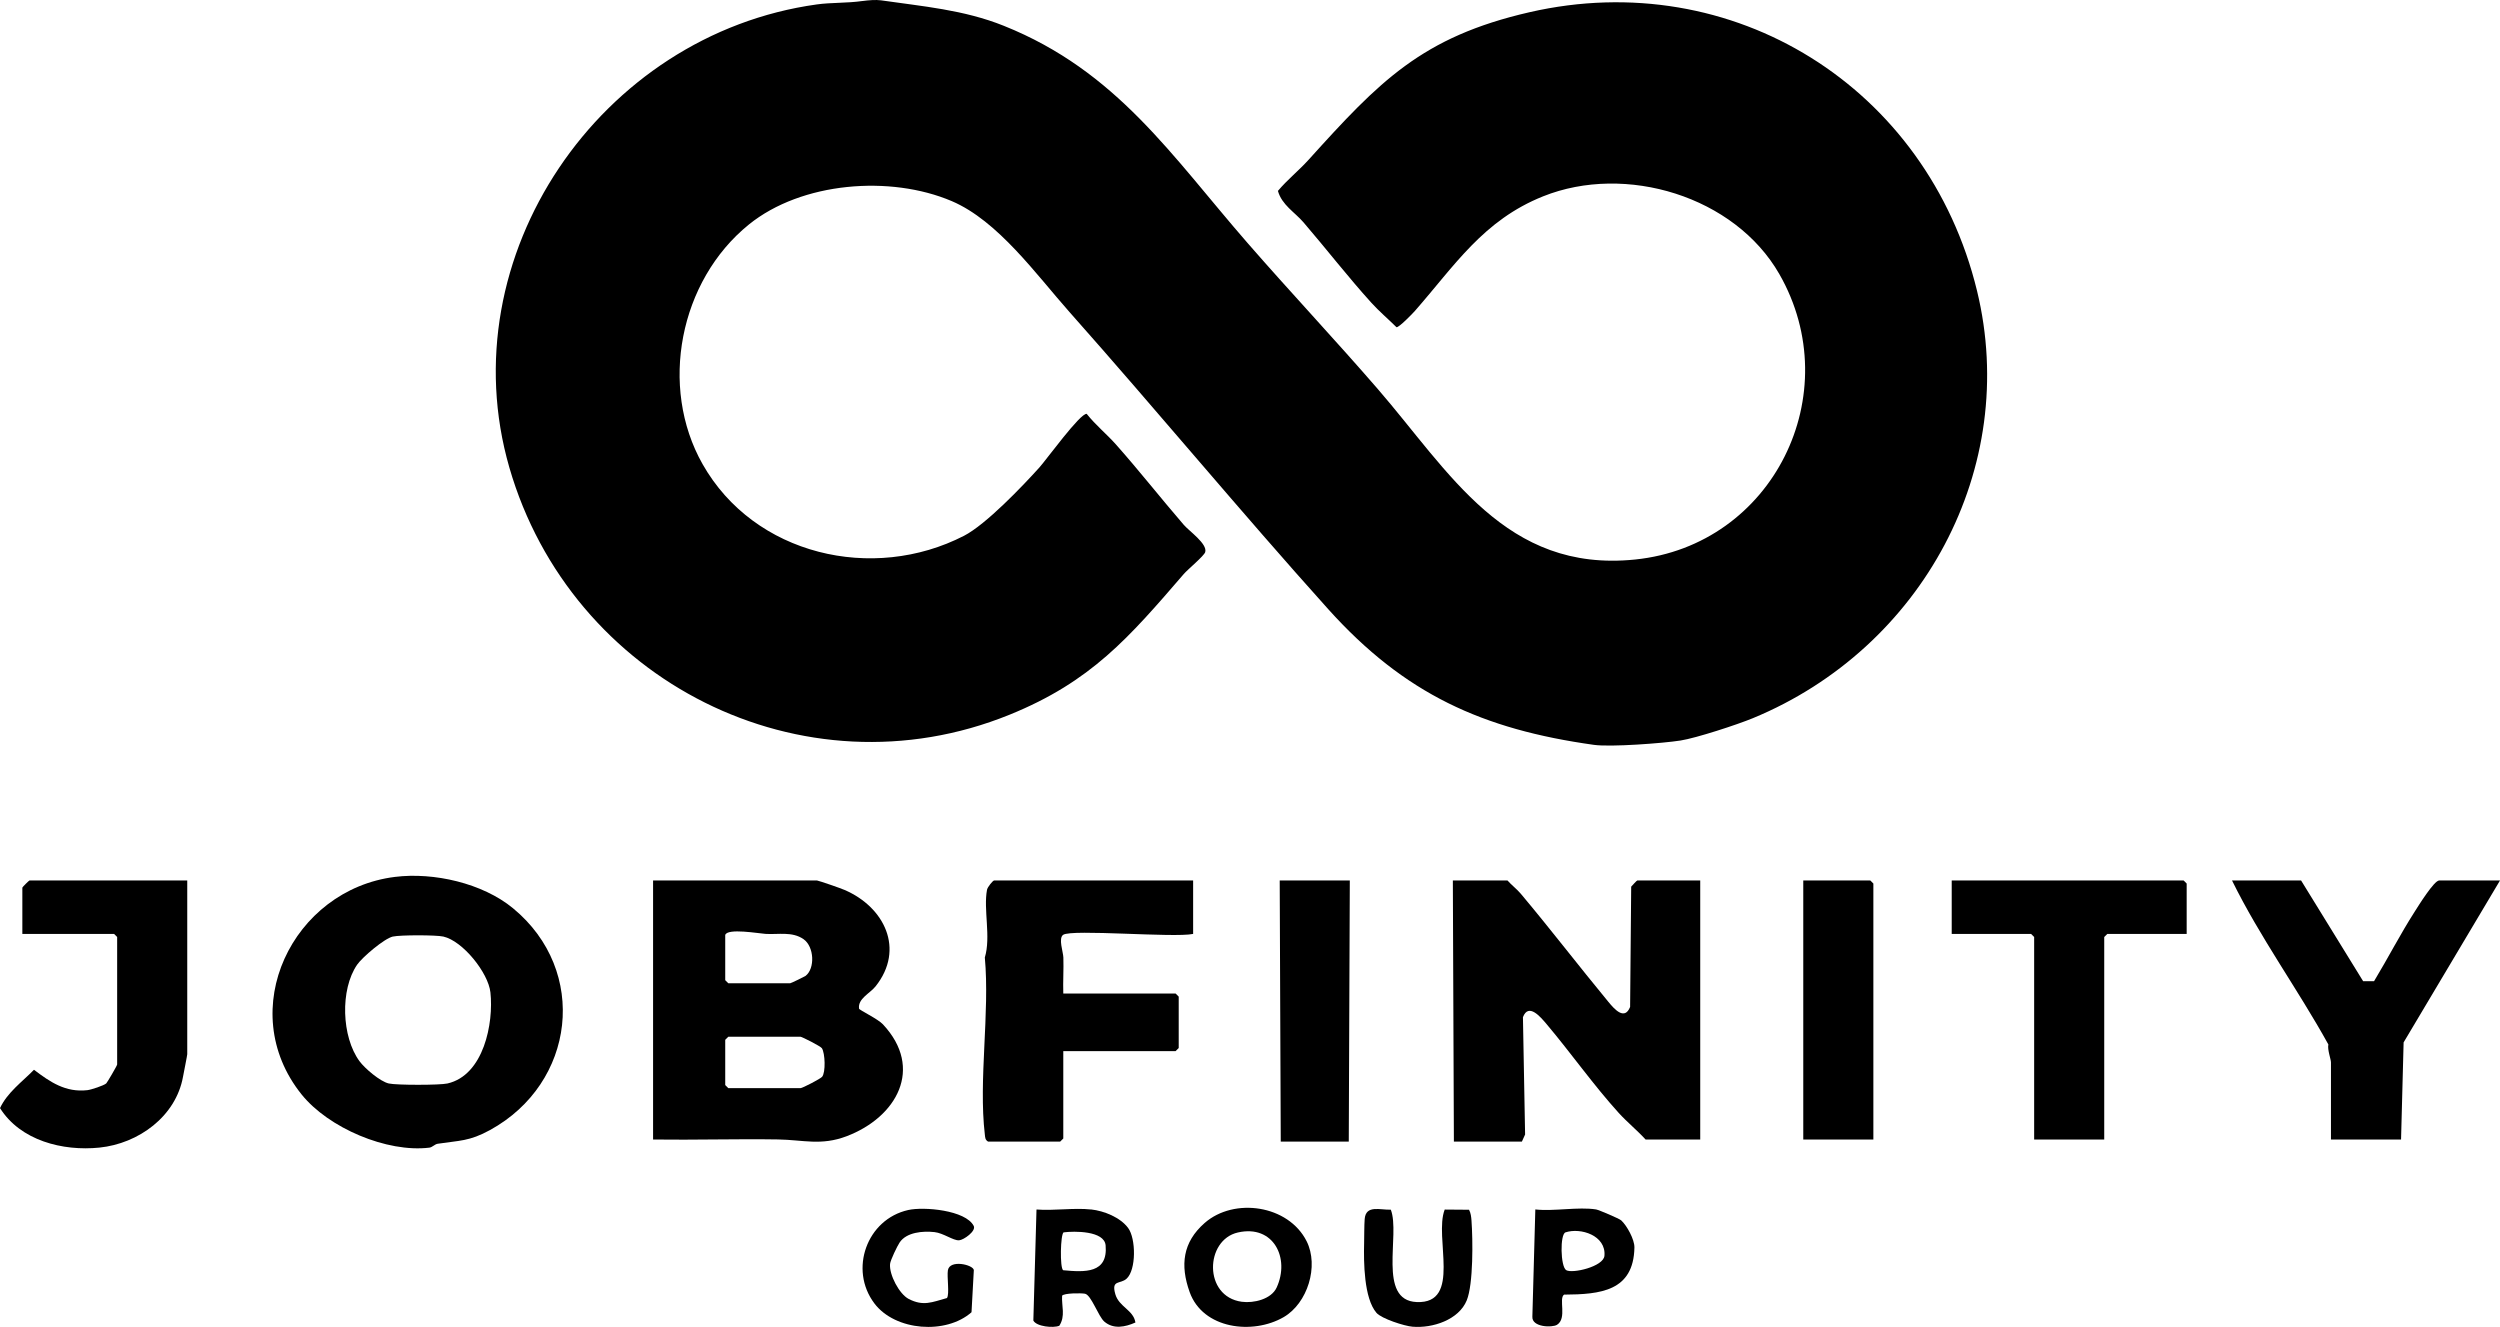 <svg width="130" height="69" viewBox="0 0 130 69" fill="none" xmlns="http://www.w3.org/2000/svg">
<g clip-path="url(#clip0_15_1667)">
<path d="M44.869 0.051C45.142 0.013 45.547 -0.021 45.811 0.017C47.964 0.33 50.111 0.504 52.199 1.342C58.089 3.704 60.929 8.11 64.879 12.643C67.112 15.207 69.418 17.656 71.642 20.225C75.365 24.526 78.283 29.787 85.027 29.095C92.204 28.36 96.086 20.472 92.526 14.253C90.206 10.2 84.53 8.492 80.242 10.209C77.13 11.454 75.647 13.806 73.572 16.172C73.445 16.316 72.747 17.037 72.617 17.015C72.189 16.59 71.716 16.19 71.312 15.744C70.099 14.406 68.96 12.933 67.784 11.565C67.324 11.03 66.657 10.659 66.452 9.927C66.94 9.347 67.54 8.869 68.047 8.308C71.727 4.235 73.923 1.922 79.54 0.634C90.096 -1.786 100.228 4.523 102.805 15.122C105.039 24.317 99.978 33.698 91.153 37.344C90.344 37.679 88.197 38.381 87.388 38.507C86.472 38.651 83.752 38.854 82.887 38.733C77.098 37.924 73.042 36.096 69.064 31.672C64.477 26.569 60.177 21.367 55.611 16.223C53.89 14.283 51.895 11.482 49.492 10.458C46.295 9.096 41.683 9.458 38.943 11.674C35.329 14.598 34.257 20.111 36.533 24.133C39.22 28.88 45.397 30.297 50.131 27.86C51.267 27.274 53.16 25.296 54.06 24.295C54.401 23.916 56.181 21.466 56.509 21.521C56.964 22.097 57.546 22.569 58.029 23.112C59.224 24.457 60.376 25.924 61.556 27.291C61.844 27.625 62.792 28.278 62.672 28.707C62.615 28.907 61.767 29.605 61.556 29.849C58.706 33.154 56.745 35.443 52.493 37.167C41.724 41.533 29.692 35.399 26.488 24.317C23.312 13.331 31.208 1.791 42.476 0.23C43.241 0.124 44.01 0.171 44.869 0.05V0.051Z" fill="black"/>
<path d="M42.482 45.784C42.645 45.817 43.691 46.18 43.917 46.277C45.989 47.168 47.067 49.354 45.533 51.287C45.239 51.658 44.597 51.929 44.671 52.45C44.682 52.524 45.644 52.977 45.913 53.266C48.054 55.556 46.63 58.094 44.024 59.084C42.692 59.59 41.762 59.271 40.449 59.251C38.288 59.217 36.12 59.285 33.96 59.255V45.783H42.482V45.784ZM37.712 48.617V50.97L37.873 51.13H41.088C41.132 51.13 41.851 50.776 41.886 50.749C42.389 50.366 42.344 49.226 41.781 48.835C41.19 48.426 40.471 48.605 39.804 48.562C39.461 48.541 37.827 48.252 37.713 48.617H37.712ZM37.873 53.91L37.712 54.07V56.423L37.873 56.584H41.625C41.727 56.584 42.664 56.096 42.749 55.994C42.942 55.763 42.906 54.766 42.739 54.508C42.67 54.402 41.697 53.91 41.624 53.91H37.872H37.873Z" fill="black"/>
<path d="M88.412 45.784V59.256H85.572C85.132 58.774 84.612 58.354 84.173 57.871C82.848 56.409 81.697 54.766 80.431 53.264C80.106 52.879 79.484 52.13 79.193 52.894L79.305 58.994L79.139 59.363H75.602L75.548 45.784H78.388C78.605 46.028 78.875 46.23 79.085 46.479C80.632 48.321 82.101 50.24 83.636 52.097C83.956 52.486 84.478 53.077 84.766 52.361L84.822 46.107C84.882 46.042 85.111 45.784 85.141 45.784H88.411H88.412Z" fill="black"/>
<path d="M20.538 45.599C22.553 45.347 25.092 45.924 26.673 47.226C30.636 50.489 29.916 56.331 25.48 58.763C24.403 59.354 23.894 59.303 22.763 59.475C22.601 59.499 22.486 59.659 22.325 59.678C20.124 59.947 17.081 58.654 15.68 56.908C12.162 52.523 15.212 46.261 20.538 45.599ZM20.43 48.7C19.982 48.801 18.839 49.777 18.573 50.161C17.677 51.457 17.762 53.919 18.695 55.184C18.973 55.561 19.767 56.238 20.216 56.341C20.618 56.432 22.865 56.432 23.267 56.341C25.154 55.913 25.677 53.209 25.502 51.604C25.389 50.578 24.06 48.928 23.054 48.701C22.675 48.615 20.811 48.615 20.432 48.701L20.43 48.7Z" fill="black"/>
<path d="M62.043 45.784V48.564C61.059 48.774 55.723 48.304 55.284 48.611C55.026 48.792 55.286 49.498 55.295 49.789C55.315 50.412 55.271 51.041 55.291 51.664H61.132L61.293 51.825V54.497L61.132 54.658H55.291V59.202L55.13 59.362H51.378C51.224 59.268 51.23 59.149 51.211 58.993C50.878 56.163 51.475 52.688 51.211 49.789C51.536 48.723 51.13 47.289 51.325 46.267C51.352 46.127 51.628 45.784 51.698 45.784H62.042H62.043Z" fill="black"/>
<path d="M9.737 45.784V54.818C9.737 54.88 9.558 55.763 9.517 55.989C9.145 58.055 7.205 59.466 5.173 59.675C3.255 59.871 1.061 59.307 0.001 57.621C0.384 56.805 1.147 56.261 1.767 55.628C2.609 56.268 3.414 56.816 4.539 56.689C4.741 56.667 5.399 56.449 5.525 56.337C5.568 56.3 6.092 55.41 6.092 55.353V48.724L5.931 48.563H1.162V46.157C1.162 46.13 1.51 45.783 1.537 45.783H9.737V45.784Z" fill="black"/>
<path d="M119.656 45.784L122.882 51.021H123.452C124.171 49.831 124.817 48.572 125.566 47.403C125.752 47.113 126.571 45.785 126.838 45.785H130L124.988 54.204L124.855 59.257H121.21V55.247C121.21 55.075 121.016 54.585 121.075 54.313C119.482 51.43 117.517 48.742 116.065 45.785H119.656V45.784Z" fill="black"/>
<path d="M113.707 48.564H109.581L109.42 48.724V59.256H105.776V48.724L105.615 48.564H101.489V45.784H113.547L113.707 45.944V48.564Z" fill="black"/>
<path d="M70.19 45.784L70.136 59.363H66.599L66.545 45.784H70.19Z" fill="black"/>
<path d="M97.415 59.256H93.77V45.784H97.254L97.415 45.944V59.256Z" fill="black"/>
<path d="M62.642 63.595C64.172 62.254 66.993 62.655 67.944 64.543C68.595 65.837 67.994 67.771 66.748 68.492C65.139 69.424 62.549 69.11 61.862 67.188C61.362 65.79 61.499 64.596 62.643 63.594L62.642 63.595ZM64.37 64.089C62.654 64.478 62.57 67.421 64.572 67.692C65.192 67.777 66.107 67.559 66.385 66.954C67.089 65.425 66.225 63.667 64.37 64.089Z" fill="black"/>
<path d="M56.737 62.891C57.417 62.966 58.253 63.304 58.663 63.855C59.072 64.406 59.089 66.035 58.581 66.493C58.249 66.793 57.773 66.526 57.998 67.302C58.189 67.962 58.939 68.116 59.042 68.77C58.519 69.003 57.905 69.135 57.428 68.726C57.112 68.456 56.747 67.338 56.419 67.274C56.225 67.236 55.331 67.237 55.229 67.377C55.196 67.921 55.415 68.422 55.084 68.94C54.769 69.069 53.894 68.983 53.734 68.668L53.898 62.894C54.806 62.966 55.849 62.796 56.739 62.894L56.737 62.891ZM55.307 64.083C55.144 64.184 55.106 65.928 55.284 66.052C56.417 66.158 57.621 66.223 57.492 64.758C57.426 63.995 55.858 64.011 55.306 64.083H55.307Z" fill="black"/>
<path d="M82.998 62.891C83.13 62.912 84.197 63.364 84.303 63.46C84.598 63.73 84.998 64.455 84.99 64.869C84.947 67.146 83.218 67.308 81.331 67.321C81.036 67.527 81.5 68.552 80.966 68.889C80.716 69.046 79.648 69.021 79.683 68.464L79.837 62.891C80.802 62.999 82.074 62.744 82.998 62.891ZM81.406 64.083C81.114 64.178 81.143 65.867 81.443 66.048C81.76 66.239 83.381 65.866 83.431 65.302C83.524 64.246 82.199 63.823 81.405 64.083H81.406Z" fill="black"/>
<path d="M72.322 62.903C72.827 64.2 71.609 67.621 73.669 67.707C76.03 67.806 74.556 64.343 75.125 62.897L76.39 62.907C76.484 63.084 76.503 63.278 76.518 63.475C76.589 64.451 76.618 66.771 76.27 67.621C75.856 68.633 74.492 69.077 73.453 68.989C73.027 68.954 71.839 68.572 71.576 68.267C70.921 67.506 70.91 65.619 70.934 64.651C70.943 64.279 70.938 63.72 70.963 63.397C71.02 62.635 71.769 62.927 72.321 62.903H72.322Z" fill="black"/>
<path d="M45.467 67.775C44.139 66.017 45.074 63.402 47.227 62.921C48.046 62.738 50.214 62.927 50.634 63.749C50.769 64.011 50.117 64.481 49.87 64.496C49.565 64.514 49.053 64.118 48.592 64.069C47.996 64.004 47.139 64.069 46.779 64.612C46.661 64.789 46.301 65.527 46.283 65.726C46.23 66.28 46.762 67.292 47.252 67.545C48.017 67.94 48.465 67.712 49.242 67.498C49.384 67.3 49.233 66.387 49.291 66.05C49.39 65.482 50.598 65.764 50.639 66.042L50.519 68.236C49.203 69.405 46.555 69.218 45.466 67.775H45.467Z" fill="black"/>
</g>
<defs>
<clipPath id="clip0_15_1667">
<rect width="130" height="69" fill="white"/>
</clipPath>
</defs>
</svg>
